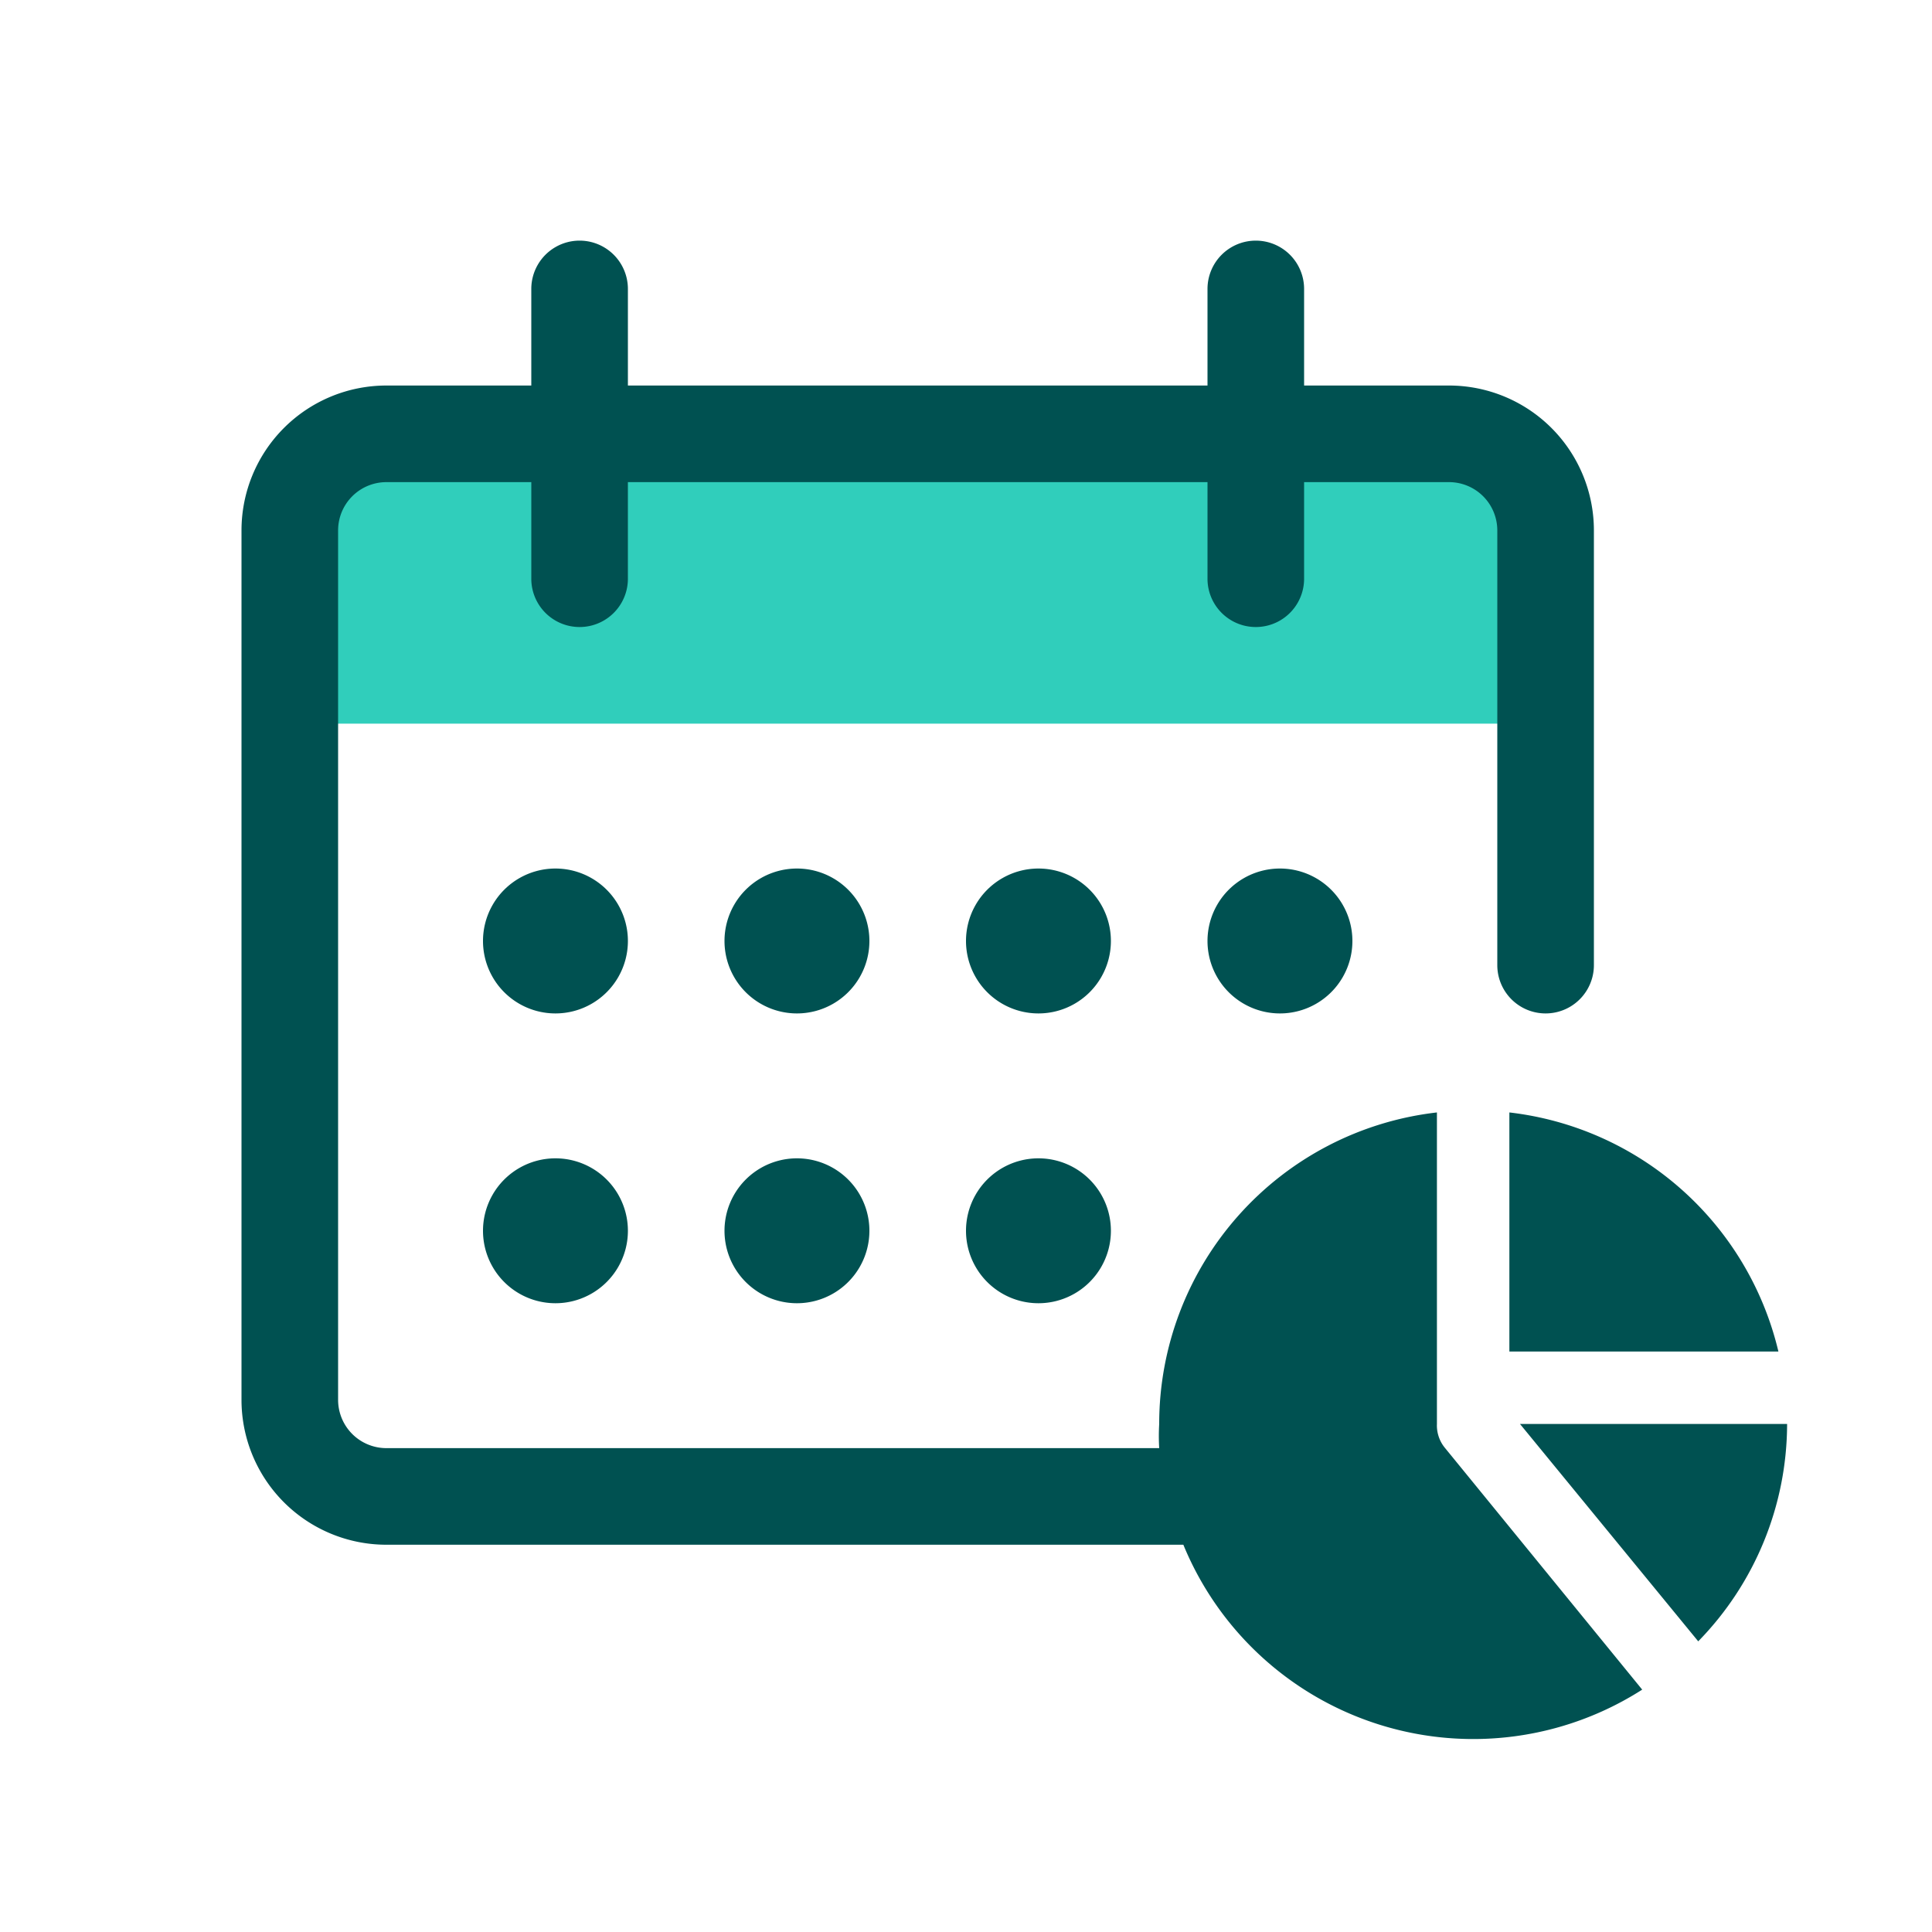 <svg focusable="false" xmlns="http://www.w3.org/2000/svg" width="40" height="40" viewBox="0 0 40 40"><title>calendar-chart-pie-40</title><g fill="none" fill-rule="evenodd"><path d="M0 0h40v40H0z"/><path fill="#30CEBB" fill-rule="nonzero" d="M31 8.982H7a1 1 0 0 0-1 1v5h26v-5a1 1 0 0 0-1-1z"/><path fill="#005151" fill-rule="nonzero" d="M26 4.982a1 1 0 0 1 1 1v2h3a3 3 0 0 1 3 3v9a1 1 0 1 1-2 0v-9a1 1 0 0 0-1-1h-3v2a1 1 0 1 1-2 0v-2H13v2a1 1 0 1 1-2 0v-2H8a1 1 0 0 0-1 1v18a1 1 0 0 0 1 1h16a4.19 4.19 0 0 1 0-.5 6.49 6.49 0 0 1 5.75-6.45v6.45a.73.73 0 0 0 .17.5l4.08 5a6.49 6.49 0 0 1-9.5-3H8a3 3 0 0 1-3-3v-18a3 3 0 0 1 3-3h3v-2a1 1 0 0 1 2 0v2h12v-2a1 1 0 0 1 1-1zm11 24.5a6.45 6.45 0 0 1-1.84 4.5l-3.69-4.5zm-5.75-6.45a6.49 6.49 0 0 1 5.57 4.95h-5.57zm-9.75.95a1.5 1.5 0 1 1 0 3 1.5 1.5 0 0 1 0-3zm-5 0a1.5 1.5 0 1 1 0 3 1.5 1.5 0 0 1 0-3zm-5 0a1.5 1.5 0 1 1 0 3 1.5 1.5 0 0 1 0-3zm15-6a1.5 1.5 0 1 1 0 3 1.5 1.5 0 0 1 0-3zm-5 0a1.5 1.5 0 1 1 0 3 1.5 1.5 0 0 1 0-3zm-5 0a1.5 1.5 0 1 1 0 3 1.5 1.5 0 0 1 0-3zm-5 0a1.5 1.5 0 1 1 0 3 1.5 1.5 0 0 1 0-3z"/></g></svg>
